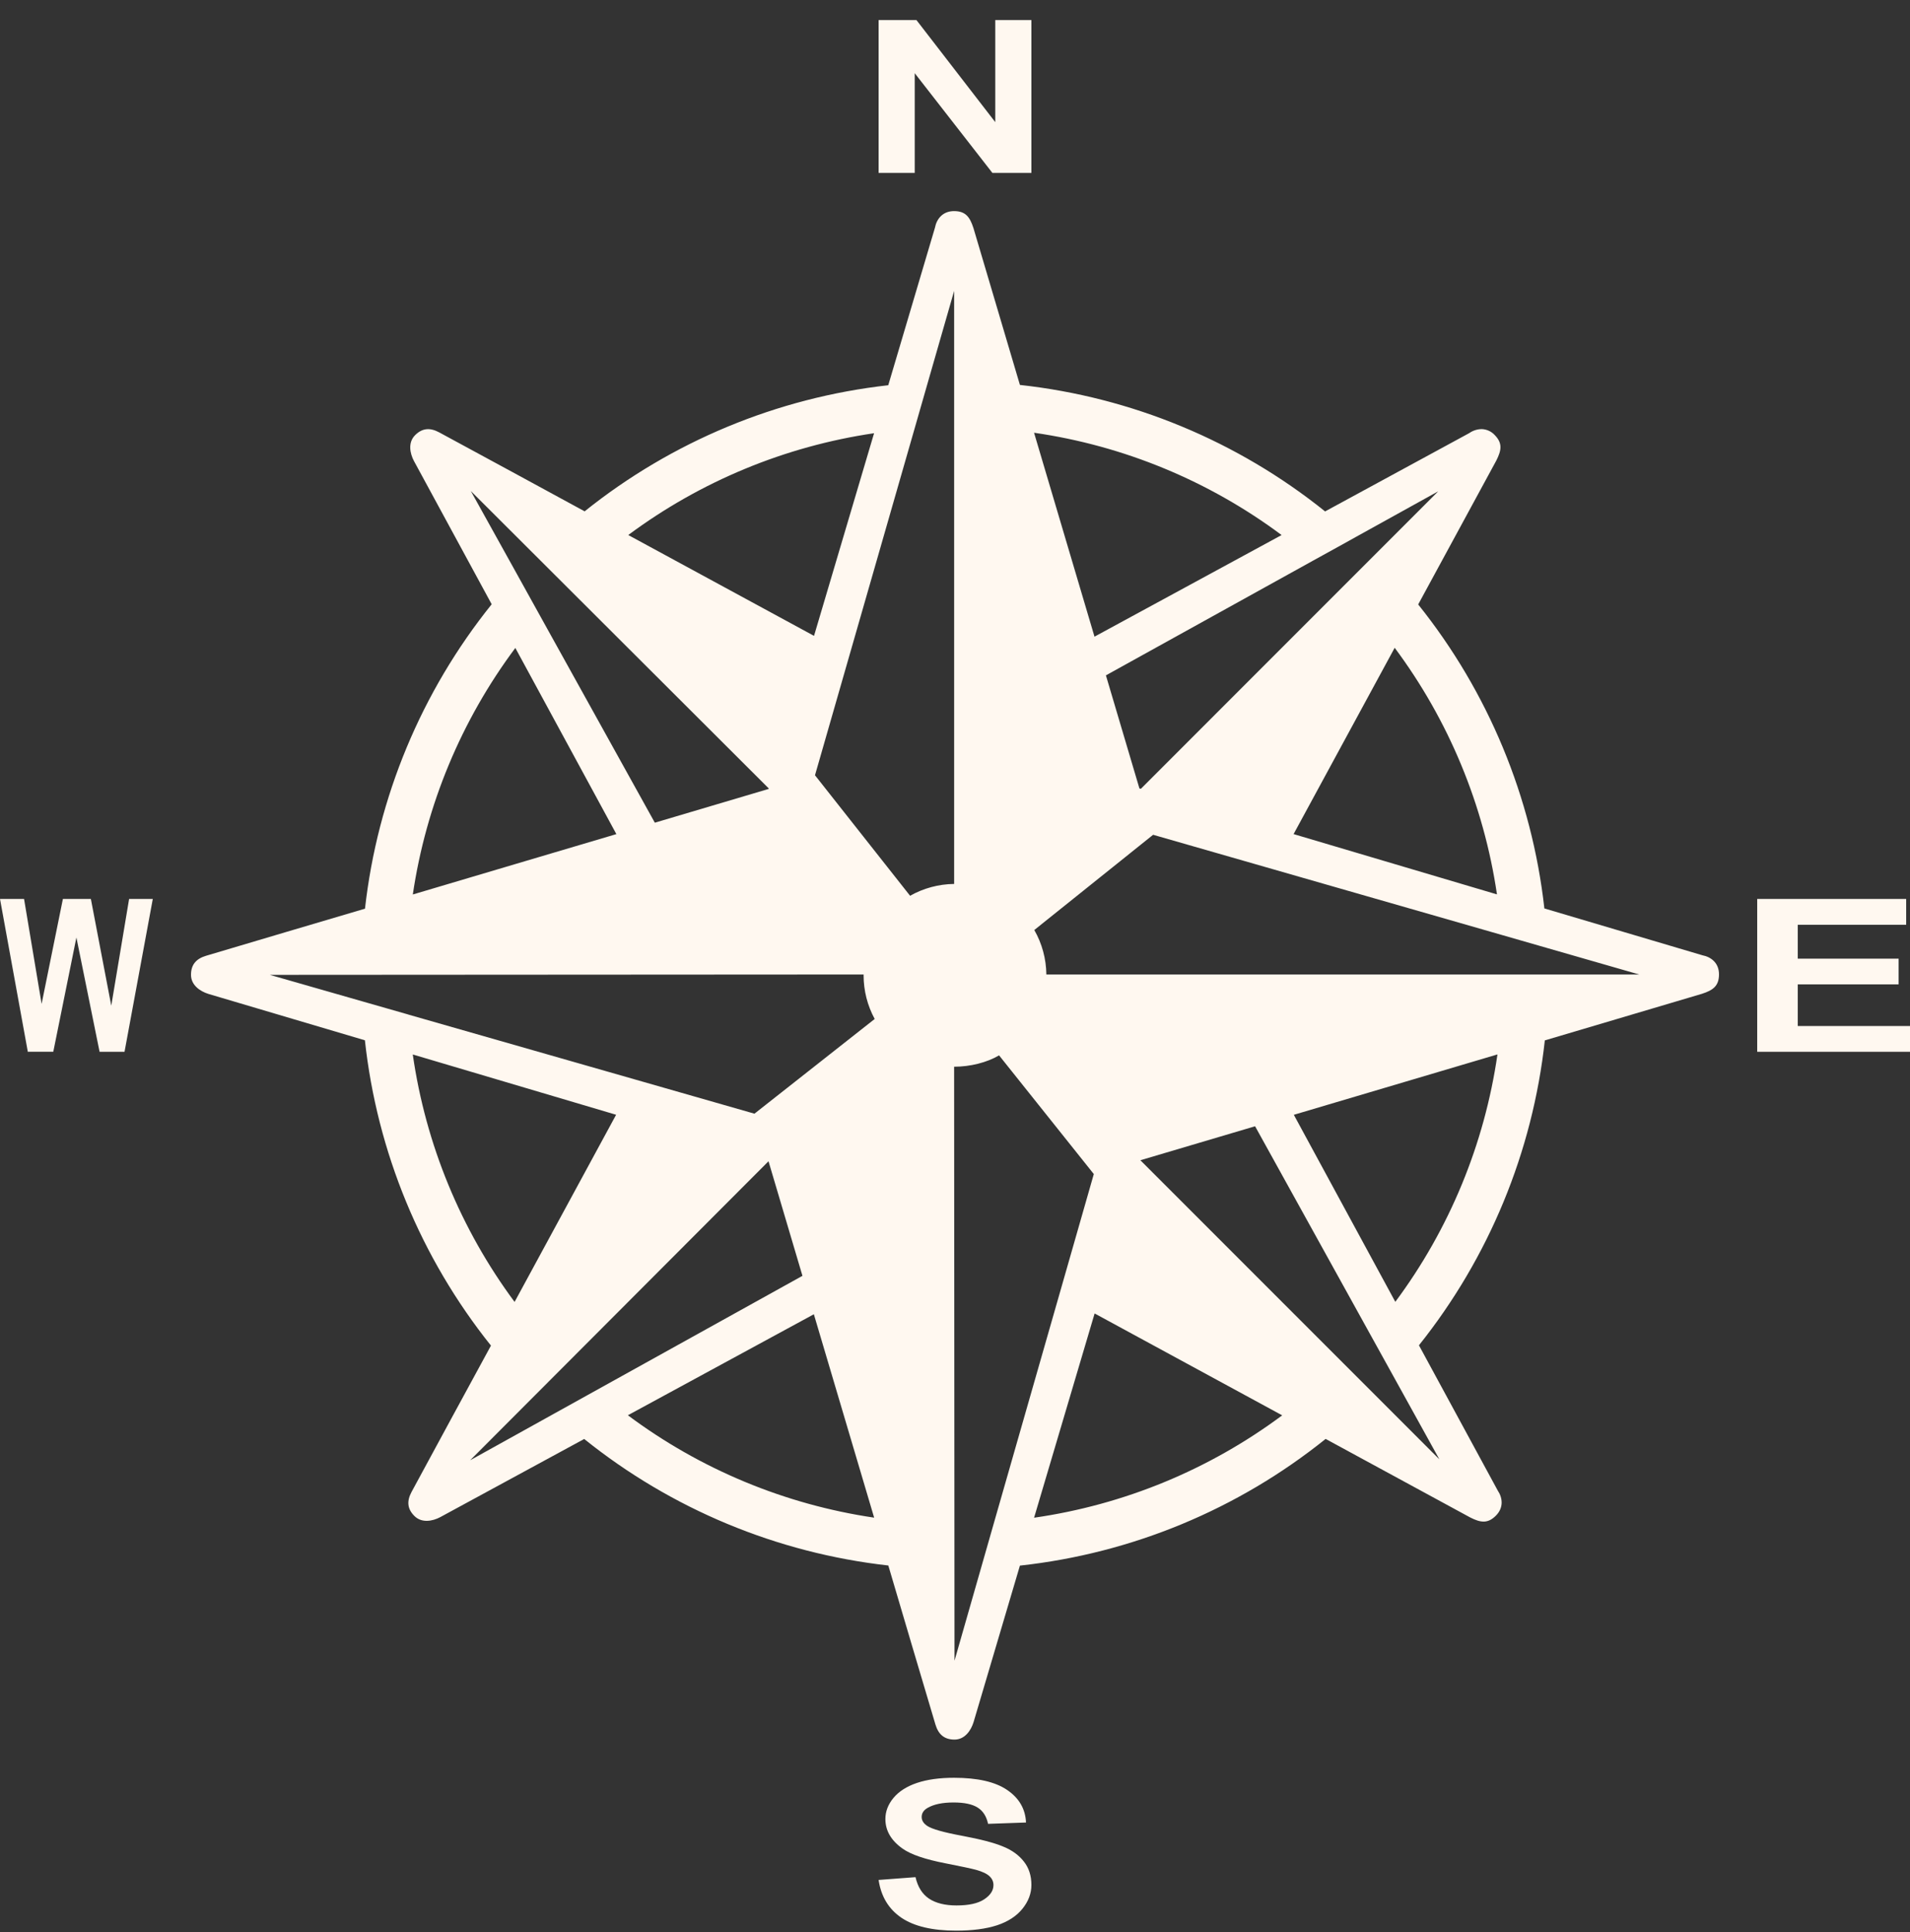 <svg width="89" height="90" viewBox="0 0 89 90" fill="none" xmlns="http://www.w3.org/2000/svg">
<rect x="0" y="0" width="89" height="90" fill="#333333" stroke="none"/>
<g clip-path="url(#clip0_202_238)">
<path d="M44.461 9.834C43.935 9.831 43.645 10.19 43.565 10.61L41.39 17.945C36.214 18.525 31.308 20.562 27.242 23.819C24.983 22.593 22.725 21.36 20.465 20.141C20.046 19.916 19.68 19.932 19.341 20.273C19.002 20.614 19.098 21.116 19.29 21.477L22.911 28.148C19.638 32.219 17.59 37.136 17.007 42.328C14.538 43.06 12.066 43.786 9.599 44.523C9.146 44.659 8.899 44.931 8.9 45.411C8.901 45.892 9.324 46.179 9.715 46.3L17.003 48.459C17.57 53.661 19.607 58.594 22.877 62.681C21.644 64.952 20.404 67.223 19.178 69.496C18.953 69.915 18.969 70.28 19.311 70.619C19.651 70.957 20.153 70.863 20.514 70.672L27.222 67.031C31.292 70.299 36.206 72.343 41.393 72.925C42.124 75.394 42.852 77.868 43.589 80.334C43.726 80.788 43.997 81.034 44.478 81.034C44.958 81.033 45.246 80.61 45.366 80.218L47.525 72.93C52.739 72.361 57.682 70.313 61.77 67.028L68.506 70.686C68.995 70.935 69.325 70.978 69.698 70.608C70.072 70.238 70.024 69.779 69.785 69.424L66.118 62.667C69.38 58.584 71.415 53.659 71.984 48.464L79.311 46.292C79.833 46.123 80.097 45.921 80.1 45.394C80.103 44.867 79.744 44.579 79.324 44.498L71.963 42.317C71.382 37.136 69.343 32.226 66.083 28.157L69.723 21.454C69.972 20.965 70.015 20.636 69.645 20.261C69.568 20.178 69.476 20.112 69.374 20.066C69.271 20.019 69.16 19.993 69.048 19.989C68.838 19.99 68.633 20.055 68.461 20.176L61.745 23.823C57.663 20.545 52.729 18.501 47.525 17.931L45.359 10.622C45.19 10.101 44.988 9.836 44.461 9.834ZM44.46 13.55V41.176C43.74 41.184 43.034 41.373 42.407 41.727L37.976 36.113L42.617 19.965L43.24 17.793L44.46 13.55ZM48.184 20.158C52.366 20.762 56.33 22.4 59.719 24.924L51 29.657L48.184 20.158ZM40.729 20.18L37.931 29.62C35.046 28.052 32.16 26.49 29.275 24.923C32.643 22.42 36.578 20.791 40.729 20.18ZM21.938 22.872L35.824 36.729L35.817 36.75L30.513 38.323L25.183 28.718L24.095 26.755L21.938 22.872ZM67.015 22.888L64.04 25.864L62.551 27.352L53.16 36.745L53.093 36.725L51.532 31.46L61.202 26.106L62.366 25.464L63.158 25.024L67.015 22.888ZM64.988 30.175C67.503 33.551 69.141 37.498 69.754 41.663L60.277 38.854L64.988 30.175ZM24.013 30.183L28.721 38.855C25.558 39.789 22.398 40.731 19.236 41.667C19.852 37.502 21.494 33.556 24.013 30.183ZM53.732 38.886L69.967 43.549L72.115 44.167L76.382 45.394H48.757C48.749 44.666 48.556 43.953 48.195 43.322L53.732 38.886ZM40.243 45.394L40.241 45.434C40.241 46.144 40.419 46.842 40.758 47.466L35.155 51.878L29.6 50.287L19.027 47.261V47.259L16.857 46.638L12.574 45.411L40.243 45.394ZM69.777 49.117C69.172 53.295 67.537 57.256 65.017 60.643L60.288 51.93L69.777 49.117ZM19.234 49.12L28.709 51.928C27.13 54.834 25.557 57.741 23.978 60.647C21.464 57.258 19.834 53.297 19.234 49.12ZM46.554 49.162L50.968 54.69L49.364 60.293L46.324 70.905L45.703 73.076L44.477 77.36L44.459 49.69C45.208 49.691 45.986 49.495 46.554 49.162ZM58.483 52.464L63.832 62.129L64.916 64.086L67.07 67.979L64.067 64.975L62.578 63.487L53.138 54.047L58.483 52.464ZM35.81 54.094L37.392 59.431L27.793 64.756L25.829 65.846L21.908 68.022L35.81 54.094ZM51.006 61.184L59.746 65.93C56.35 68.458 52.376 70.097 48.185 70.699L51.006 61.184ZM37.923 61.221C38.857 64.381 39.797 67.538 40.733 70.696C36.571 70.081 32.628 68.442 29.257 65.926L37.923 61.221Z" fill="#FFF8F0"/>
<path d="M40.94 8.054V0.934H42.703L46.376 5.689V0.934H48.06V8.054H46.242L42.624 3.41V8.054H40.94ZM40.94 87.572L42.66 87.442C42.764 87.895 42.972 88.228 43.287 88.441C43.605 88.653 44.034 88.76 44.571 88.76C45.141 88.76 45.569 88.666 45.855 88.478C46.146 88.287 46.292 88.065 46.292 87.812C46.292 87.649 46.23 87.512 46.106 87.399C45.987 87.283 45.776 87.183 45.474 87.099C45.266 87.043 44.794 86.942 44.059 86.798C43.11 86.614 42.445 86.387 42.063 86.117C41.525 85.739 41.256 85.277 41.256 84.733C41.256 84.383 41.381 84.056 41.632 83.752C41.888 83.446 42.252 83.213 42.726 83.053C43.204 82.893 43.779 82.813 44.453 82.813C45.551 82.813 46.377 83.002 46.931 83.381C47.488 83.76 47.781 84.265 47.809 84.897L46.041 84.959C45.965 84.605 45.802 84.352 45.551 84.198C45.304 84.042 44.932 83.963 44.434 83.963C43.92 83.963 43.518 84.046 43.227 84.213C43.04 84.319 42.947 84.461 42.947 84.64C42.947 84.802 43.035 84.941 43.209 85.057C43.433 85.204 43.974 85.357 44.835 85.516C45.695 85.677 46.33 85.843 46.739 86.015C47.154 86.183 47.477 86.416 47.708 86.714C47.943 87.008 48.06 87.373 48.06 87.807C48.06 88.201 47.921 88.57 47.642 88.915C47.363 89.259 46.969 89.515 46.459 89.684C45.949 89.85 45.314 89.934 44.554 89.934C43.447 89.934 42.596 89.733 42.003 89.333C41.409 88.929 41.055 88.343 40.94 87.572ZM81.88 48.994V41.874H88.822V43.078H83.77V44.657H88.47V45.856H83.77V47.794H89V48.994H81.88ZM1.296 48.994L0 41.874H1.121L1.939 46.764L2.931 41.874H4.234L5.185 46.847L6.016 41.874H7.12L5.803 48.994H4.64L3.56 43.67L2.483 48.993L1.296 48.994Z" fill="#FFF8F0"/>
</g>
<defs>
<clipPath id="clip0_202_238">
<rect width="89" height="89" fill="white" transform="translate(0 0.934)"/>
</clipPath>
</defs>
</svg>

